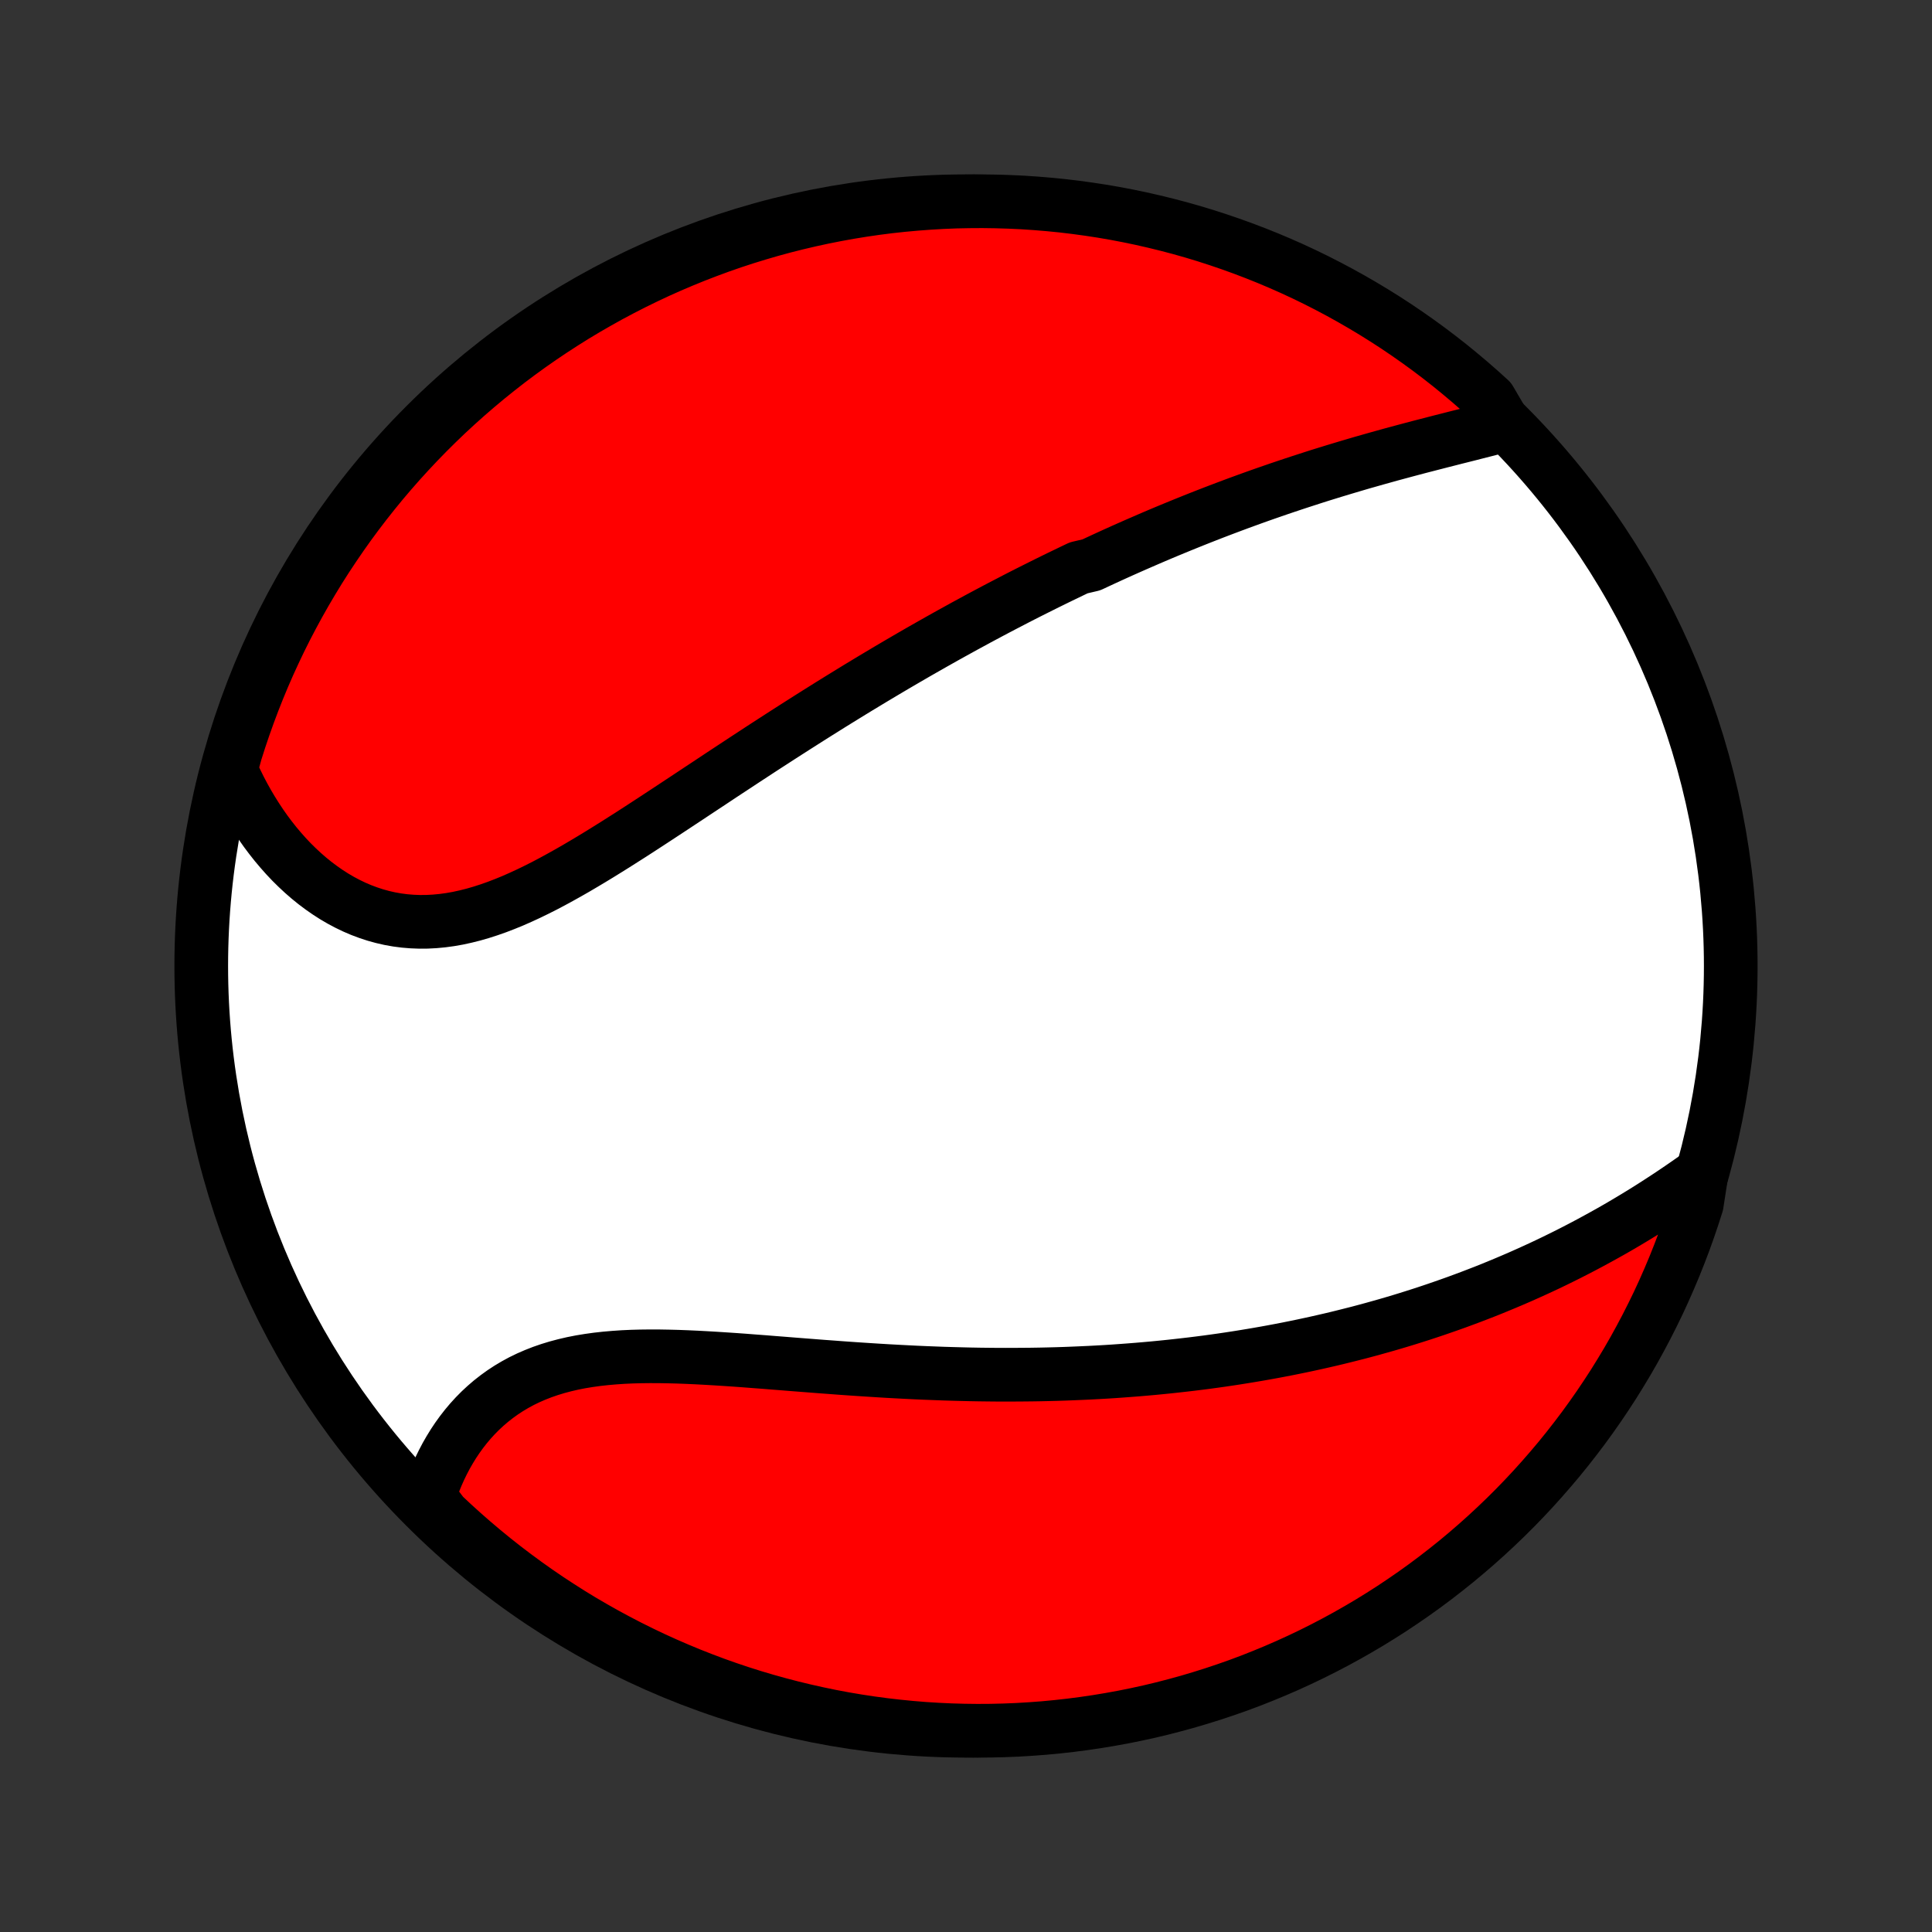 <?xml version="1.0" encoding="utf-8" standalone="no"?>
<!DOCTYPE svg PUBLIC "-//W3C//DTD SVG 1.1//EN"
  "http://www.w3.org/Graphics/SVG/1.1/DTD/svg11.dtd">
<!-- Created with matplotlib (http://matplotlib.org/) -->
<svg height="72pt" version="1.1" viewBox="0 0 72 72" width="72pt" xmlns="http://www.w3.org/2000/svg" xmlns:xlink="http://www.w3.org/1999/xlink">
 <rect x="0" y="0" width="72" height="72" fill="#333333" stroke="none"/>
 <defs>
  <style type="text/css">
*{stroke-linecap:butt;stroke-linejoin:round;}
  </style>
 </defs>
 <g id="figure_1">
  <g id="patch_1">
   <path d="
M0 72
L72 72
L72 0
L0 0
z
" style="fill:none;"/>
  </g>
  <g id="axes_1">
   <g id="PatchCollection_1">
    <defs>
     <path d="
M36 -7.5
C43.558 -7.5 50.808 -10.503 56.153 -15.848
C61.497 -21.192 64.5 -28.442 64.5 -36
C64.5 -43.558 61.497 -50.808 56.153 -56.153
C50.808 -61.497 43.558 -64.5 36 -64.5
C28.442 -64.5 21.192 -61.497 15.848 -56.153
C10.503 -50.808 7.5 -43.558 7.5 -36
C7.5 -28.442 10.503 -21.192 15.848 -15.848
C21.192 -10.503 28.442 -7.5 36 -7.5
z
" id="C0_0_a811fe30f3"/>
     <path d="
M56.074 -56.159
L55.816 -56.091
L55.556 -56.023
L55.294 -55.956
L55.03 -55.889
L54.766 -55.821
L54.5 -55.754
L54.233 -55.687
L53.967 -55.619
L53.699 -55.551
L53.431 -55.482
L53.164 -55.413
L52.896 -55.344
L52.628 -55.273
L52.361 -55.202
L52.094 -55.13
L51.827 -55.058
L51.562 -54.984
L51.296 -54.91
L51.032 -54.835
L50.768 -54.76
L50.505 -54.683
L50.242 -54.605
L49.981 -54.527
L49.72 -54.448
L49.461 -54.368
L49.202 -54.288
L48.944 -54.206
L48.688 -54.123
L48.432 -54.04
L48.177 -53.956
L47.923 -53.871
L47.671 -53.786
L47.419 -53.699
L47.168 -53.612
L46.918 -53.524
L46.669 -53.435
L46.421 -53.345
L46.174 -53.255
L45.927 -53.163
L45.682 -53.071
L45.437 -52.978
L45.194 -52.885
L44.95 -52.79
L44.708 -52.695
L44.467 -52.599
L44.226 -52.502
L43.985 -52.404
L43.746 -52.306
L43.507 -52.207
L43.268 -52.107
L43.03 -52.006
L42.793 -51.904
L42.556 -51.801
L42.319 -51.698
L42.083 -51.594
L41.847 -51.489
L41.611 -51.383
L41.376 -51.276
L41.141 -51.168
L40.906 -51.059
L40.671 -50.949
L40.202 -50.839
L39.967 -50.727
L39.733 -50.614
L39.498 -50.501
L39.263 -50.386
L39.029 -50.271
L38.794 -50.154
L38.558 -50.036
L38.323 -49.918
L38.087 -49.798
L37.851 -49.677
L37.615 -49.554
L37.378 -49.431
L37.141 -49.307
L36.903 -49.181
L36.665 -49.054
L36.426 -48.926
L36.187 -48.796
L35.947 -48.666
L35.706 -48.533
L35.465 -48.4
L35.222 -48.265
L34.98 -48.129
L34.736 -47.991
L34.491 -47.852
L34.246 -47.712
L34 -47.57
L33.752 -47.426
L33.504 -47.281
L33.255 -47.135
L33.005 -46.987
L32.754 -46.837
L32.501 -46.686
L32.248 -46.533
L31.993 -46.379
L31.738 -46.223
L31.481 -46.065
L31.223 -45.906
L30.963 -45.745
L30.703 -45.582
L30.441 -45.418
L30.178 -45.252
L29.914 -45.084
L29.648 -44.915
L29.381 -44.744
L29.113 -44.572
L28.844 -44.398
L28.573 -44.223
L28.301 -44.046
L28.028 -43.867
L27.754 -43.688
L27.478 -43.506
L27.201 -43.324
L26.923 -43.141
L26.644 -42.956
L26.364 -42.77
L26.082 -42.584
L25.8 -42.397
L25.516 -42.209
L25.231 -42.021
L24.945 -41.832
L24.659 -41.644
L24.371 -41.455
L24.083 -41.267
L23.794 -41.079
L23.504 -40.892
L23.213 -40.707
L22.922 -40.522
L22.63 -40.34
L22.338 -40.159
L22.045 -39.981
L21.752 -39.806
L21.458 -39.633
L21.164 -39.465
L20.87 -39.301
L20.576 -39.141
L20.282 -38.986
L19.988 -38.838
L19.694 -38.695
L19.399 -38.559
L19.106 -38.43
L18.812 -38.31
L18.519 -38.197
L18.226 -38.094
L17.934 -38
L17.643 -37.916
L17.352 -37.843
L17.063 -37.78
L16.774 -37.729
L16.487 -37.69
L16.201 -37.663
L15.917 -37.648
L15.634 -37.646
L15.353 -37.657
L15.075 -37.68
L14.798 -37.716
L14.524 -37.765
L14.253 -37.827
L13.985 -37.901
L13.72 -37.988
L13.459 -38.086
L13.2 -38.197
L12.947 -38.319
L12.697 -38.452
L12.451 -38.596
L12.21 -38.751
L11.973 -38.916
L11.741 -39.09
L11.515 -39.273
L11.293 -39.466
L11.077 -39.667
L10.866 -39.875
L10.661 -40.092
L10.462 -40.316
L10.268 -40.546
L10.081 -40.783
L9.899 -41.026
L9.724 -41.275
L9.555 -41.53
L9.392 -41.79
L9.235 -42.054
L9.084 -42.324
L8.94 -42.597
L8.803 -42.875
L8.671 -43.157
L8.636 -43.442
L8.779 -43.967
L8.931 -44.444
L9.091 -44.917
L9.259 -45.388
L9.435 -45.856
L9.619 -46.322
L9.811 -46.784
L10.011 -47.243
L10.22 -47.698
L10.435 -48.15
L10.659 -48.598
L10.891 -49.042
L11.13 -49.482
L11.377 -49.919
L11.631 -50.35
L11.892 -50.778
L12.161 -51.201
L12.438 -51.619
L12.721 -52.033
L13.011 -52.442
L13.309 -52.846
L13.613 -53.244
L13.925 -53.638
L14.242 -54.026
L14.567 -54.408
L14.898 -54.785
L15.236 -55.156
L15.58 -55.522
L15.93 -55.881
L16.286 -56.234
L16.648 -56.582
L17.016 -56.922
L17.39 -57.257
L17.77 -57.585
L18.155 -57.907
L18.545 -58.221
L18.941 -58.53
L19.342 -58.831
L19.748 -59.125
L20.159 -59.412
L20.575 -59.692
L20.996 -59.965
L21.421 -60.231
L21.851 -60.489
L22.285 -60.739
L22.723 -60.983
L23.165 -61.218
L23.611 -61.446
L24.061 -61.666
L24.514 -61.879
L24.971 -62.083
L25.431 -62.279
L25.895 -62.468
L26.362 -62.648
L26.831 -62.821
L27.303 -62.985
L27.778 -63.141
L28.256 -63.288
L28.736 -63.428
L29.218 -63.559
L29.702 -63.681
L30.188 -63.795
L30.676 -63.901
L31.165 -63.998
L31.656 -64.087
L32.148 -64.167
L32.642 -64.239
L33.136 -64.302
L33.632 -64.356
L34.128 -64.401
L34.624 -64.438
L35.121 -64.467
L35.619 -64.487
L36.116 -64.497
L36.613 -64.5
L37.111 -64.493
L37.607 -64.478
L38.104 -64.455
L38.599 -64.422
L39.094 -64.381
L39.588 -64.332
L40.081 -64.273
L40.573 -64.206
L41.063 -64.131
L41.552 -64.047
L42.039 -63.954
L42.524 -63.853
L43.007 -63.743
L43.488 -63.625
L43.967 -63.499
L44.444 -63.364
L44.917 -63.221
L45.388 -63.069
L45.856 -62.909
L46.322 -62.741
L46.784 -62.565
L47.243 -62.381
L47.698 -62.189
L48.15 -61.989
L48.598 -61.781
L49.042 -61.565
L49.482 -61.341
L49.919 -61.109
L50.35 -60.87
L50.778 -60.623
L51.201 -60.369
L51.619 -60.108
L52.033 -59.839
L52.442 -59.562
L52.846 -59.279
L53.244 -58.989
L53.638 -58.691
L54.026 -58.387
L54.408 -58.075
L54.785 -57.758
L55.156 -57.433
L55.522 -57.102
z
" id="C0_1_a36b3eea1f"/>
     <path d="
M63.413 -28.281
L63.157 -28.098
L62.9 -27.918
L62.642 -27.74
L62.384 -27.565
L62.124 -27.392
L61.865 -27.223
L61.604 -27.055
L61.344 -26.891
L61.083 -26.73
L60.821 -26.571
L60.559 -26.415
L60.298 -26.262
L60.036 -26.112
L59.773 -25.965
L59.511 -25.821
L59.249 -25.679
L58.987 -25.54
L58.725 -25.404
L58.463 -25.27
L58.2 -25.139
L57.939 -25.011
L57.677 -24.885
L57.415 -24.762
L57.153 -24.642
L56.892 -24.524
L56.631 -24.408
L56.369 -24.295
L56.108 -24.184
L55.847 -24.076
L55.587 -23.969
L55.326 -23.865
L55.065 -23.764
L54.805 -23.664
L54.544 -23.567
L54.284 -23.471
L54.023 -23.378
L53.763 -23.287
L53.502 -23.197
L53.242 -23.11
L52.981 -23.024
L52.721 -22.941
L52.46 -22.859
L52.199 -22.779
L51.938 -22.701
L51.677 -22.625
L51.415 -22.551
L51.154 -22.478
L50.892 -22.407
L50.629 -22.337
L50.366 -22.27
L50.103 -22.204
L49.839 -22.139
L49.575 -22.076
L49.31 -22.015
L49.045 -21.955
L48.779 -21.897
L48.512 -21.84
L48.245 -21.785
L47.977 -21.731
L47.708 -21.679
L47.438 -21.628
L47.168 -21.579
L46.896 -21.531
L46.624 -21.485
L46.351 -21.44
L46.076 -21.396
L45.801 -21.354
L45.524 -21.313
L45.246 -21.274
L44.967 -21.236
L44.687 -21.2
L44.405 -21.165
L44.122 -21.132
L43.838 -21.1
L43.552 -21.069
L43.265 -21.04
L42.976 -21.012
L42.685 -20.986
L42.393 -20.961
L42.1 -20.938
L41.804 -20.916
L41.507 -20.895
L41.209 -20.876
L40.908 -20.859
L40.606 -20.843
L40.301 -20.829
L39.995 -20.816
L39.687 -20.804
L39.377 -20.794
L39.065 -20.786
L38.751 -20.779
L38.435 -20.774
L38.117 -20.771
L37.797 -20.769
L37.474 -20.768
L37.15 -20.769
L36.824 -20.772
L36.495 -20.776
L36.165 -20.782
L35.833 -20.79
L35.498 -20.799
L35.162 -20.809
L34.823 -20.822
L34.483 -20.835
L34.14 -20.85
L33.796 -20.867
L33.45 -20.885
L33.102 -20.904
L32.753 -20.925
L32.402 -20.947
L32.049 -20.97
L31.695 -20.994
L31.34 -21.019
L30.983 -21.046
L30.626 -21.072
L30.267 -21.1
L29.908 -21.128
L29.548 -21.156
L29.188 -21.185
L28.827 -21.213
L28.467 -21.242
L28.106 -21.269
L27.746 -21.297
L27.387 -21.323
L27.028 -21.347
L26.67 -21.37
L26.314 -21.391
L25.96 -21.41
L25.607 -21.426
L25.256 -21.439
L24.909 -21.448
L24.564 -21.454
L24.222 -21.455
L23.883 -21.451
L23.549 -21.442
L23.218 -21.427
L22.892 -21.405
L22.571 -21.377
L22.255 -21.342
L21.944 -21.299
L21.639 -21.249
L21.34 -21.19
L21.047 -21.122
L20.761 -21.046
L20.482 -20.961
L20.209 -20.867
L19.944 -20.763
L19.686 -20.651
L19.435 -20.529
L19.192 -20.397
L18.957 -20.257
L18.73 -20.108
L18.511 -19.95
L18.299 -19.784
L18.096 -19.61
L17.901 -19.429
L17.713 -19.239
L17.534 -19.043
L17.363 -18.84
L17.2 -18.631
L17.045 -18.416
L16.898 -18.196
L16.759 -17.97
L16.627 -17.74
L16.504 -17.505
L16.388 -17.267
L16.28 -17.024
L16.18 -16.779
L16.087 -16.53
L16.002 -16.279
L16.151 -16.025
L16.511 -15.548
L16.877 -15.205
L17.249 -14.868
L17.626 -14.538
L18.009 -14.214
L18.398 -13.896
L18.791 -13.586
L19.191 -13.282
L19.595 -12.985
L20.004 -12.695
L20.418 -12.412
L20.837 -12.137
L21.26 -11.868
L21.688 -11.607
L22.121 -11.354
L22.557 -11.108
L22.998 -10.87
L23.442 -10.639
L23.891 -10.416
L24.343 -10.2
L24.799 -9.993
L25.258 -9.794
L25.72 -9.602
L26.186 -9.419
L26.654 -9.243
L27.125 -9.076
L27.599 -8.917
L28.076 -8.766
L28.555 -8.624
L29.036 -8.49
L29.52 -8.364
L30.005 -8.247
L30.492 -8.138
L30.981 -8.037
L31.471 -7.945
L31.963 -7.862
L32.456 -7.787
L32.95 -7.721
L33.445 -7.664
L33.941 -7.615
L34.437 -7.574
L34.934 -7.543
L35.431 -7.52
L35.929 -7.506
L36.426 -7.5
L36.923 -7.503
L37.42 -7.515
L37.917 -7.535
L38.413 -7.565
L38.908 -7.602
L39.403 -7.649
L39.896 -7.704
L40.388 -7.768
L40.879 -7.84
L41.368 -7.921
L41.856 -8.01
L42.342 -8.108
L42.826 -8.214
L43.307 -8.329
L43.787 -8.453
L44.264 -8.584
L44.739 -8.725
L45.211 -8.873
L45.681 -9.03
L46.147 -9.194
L46.61 -9.367
L47.07 -9.549
L47.527 -9.738
L47.98 -9.935
L48.429 -10.14
L48.875 -10.353
L49.317 -10.574
L49.755 -10.803
L50.188 -11.039
L50.617 -11.283
L51.042 -11.534
L51.462 -11.793
L51.878 -12.059
L52.288 -12.333
L52.694 -12.613
L53.095 -12.901
L53.49 -13.196
L53.88 -13.498
L54.265 -13.806
L54.644 -14.122
L55.017 -14.444
L55.385 -14.773
L55.746 -15.108
L56.102 -15.449
L56.452 -15.797
L56.795 -16.151
L57.132 -16.511
L57.462 -16.877
L57.786 -17.249
L58.104 -17.626
L58.414 -18.009
L58.718 -18.398
L59.015 -18.791
L59.305 -19.191
L59.588 -19.595
L59.863 -20.004
L60.132 -20.418
L60.392 -20.837
L60.646 -21.26
L60.892 -21.688
L61.13 -22.121
L61.361 -22.557
L61.584 -22.998
L61.8 -23.442
L62.007 -23.891
L62.206 -24.343
L62.398 -24.799
L62.581 -25.258
L62.757 -25.72
L62.924 -26.186
L63.083 -26.654
L63.234 -27.125
z
" id="C0_2_01c6f08eeb"/>
    </defs>
    <g clip-path="url(#p1bffca34e9)">
     <use style="fill:#ffffff;stroke:#000000;stroke-width:2.0;" x="0.0" xlink:href="#C0_0_a811fe30f3" y="72.0"/>
    </g>
    <g clip-path="url(#p1bffca34e9)">
     <use style="fill:#ff0000;stroke:#000000;stroke-width:2.0;" x="0.0" xlink:href="#C0_1_a36b3eea1f" y="72.0"/>
    </g>
    <g clip-path="url(#p1bffca34e9)">
     <use style="fill:#ff0000;stroke:#000000;stroke-width:2.0;" x="0.0" xlink:href="#C0_2_01c6f08eeb" y="72.0"/>
    </g>
   </g>
  </g>
 </g>
 <defs>
  <clipPath id="p1bffca34e9">
   <rect height="72.0" width="72.0" x="0.0" y="0.0"/>
  </clipPath>
 </defs>
</svg>
